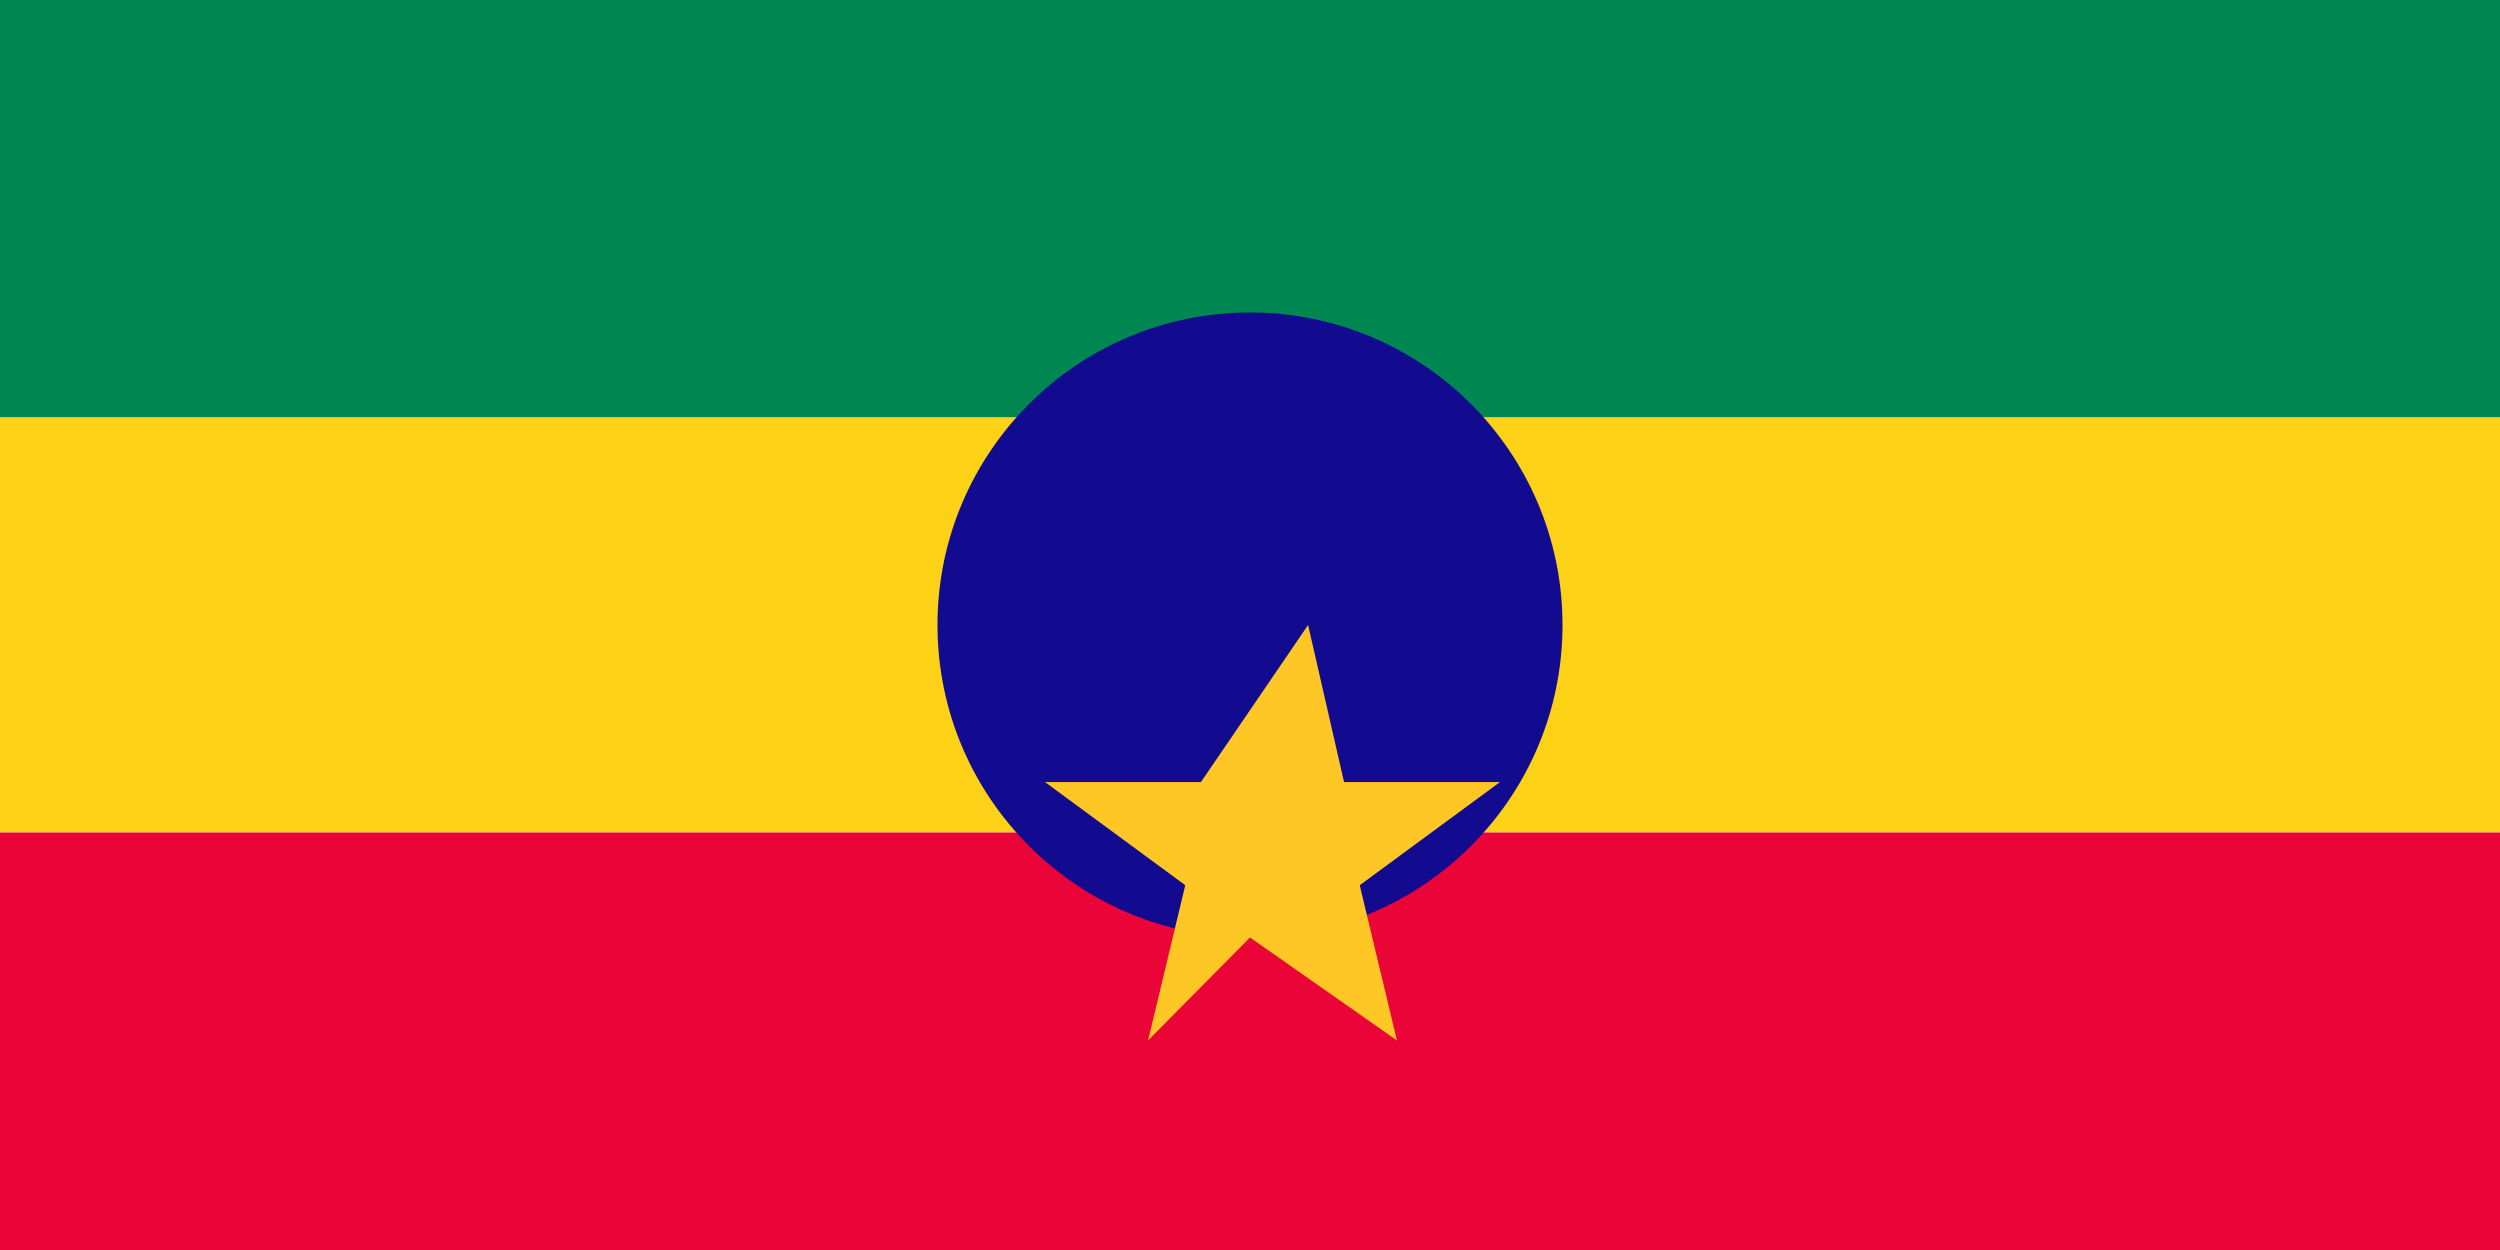 <svg xmlns="http://www.w3.org/2000/svg" viewBox="0 0 1000000 500000">
	<path fill="#008751" d="M0 0h1000000v167000H0z"/>
	<path fill="#FCD116" d="M0 167000h1000000v166000H0z"/>
	<path fill="#EA0437" d="M0 333000h1000000v167000H0z"/>
	<circle cx="500000" cy="250000" r="125000" fill="#120A8F"/>
	<path fill="#FFC726" d="M500000 375000l58779 41180-14887-62090L600000 312820h-62382L523236 250000l-42854 62820H418000l56108 41270-14887 62090Z"/>
</svg>